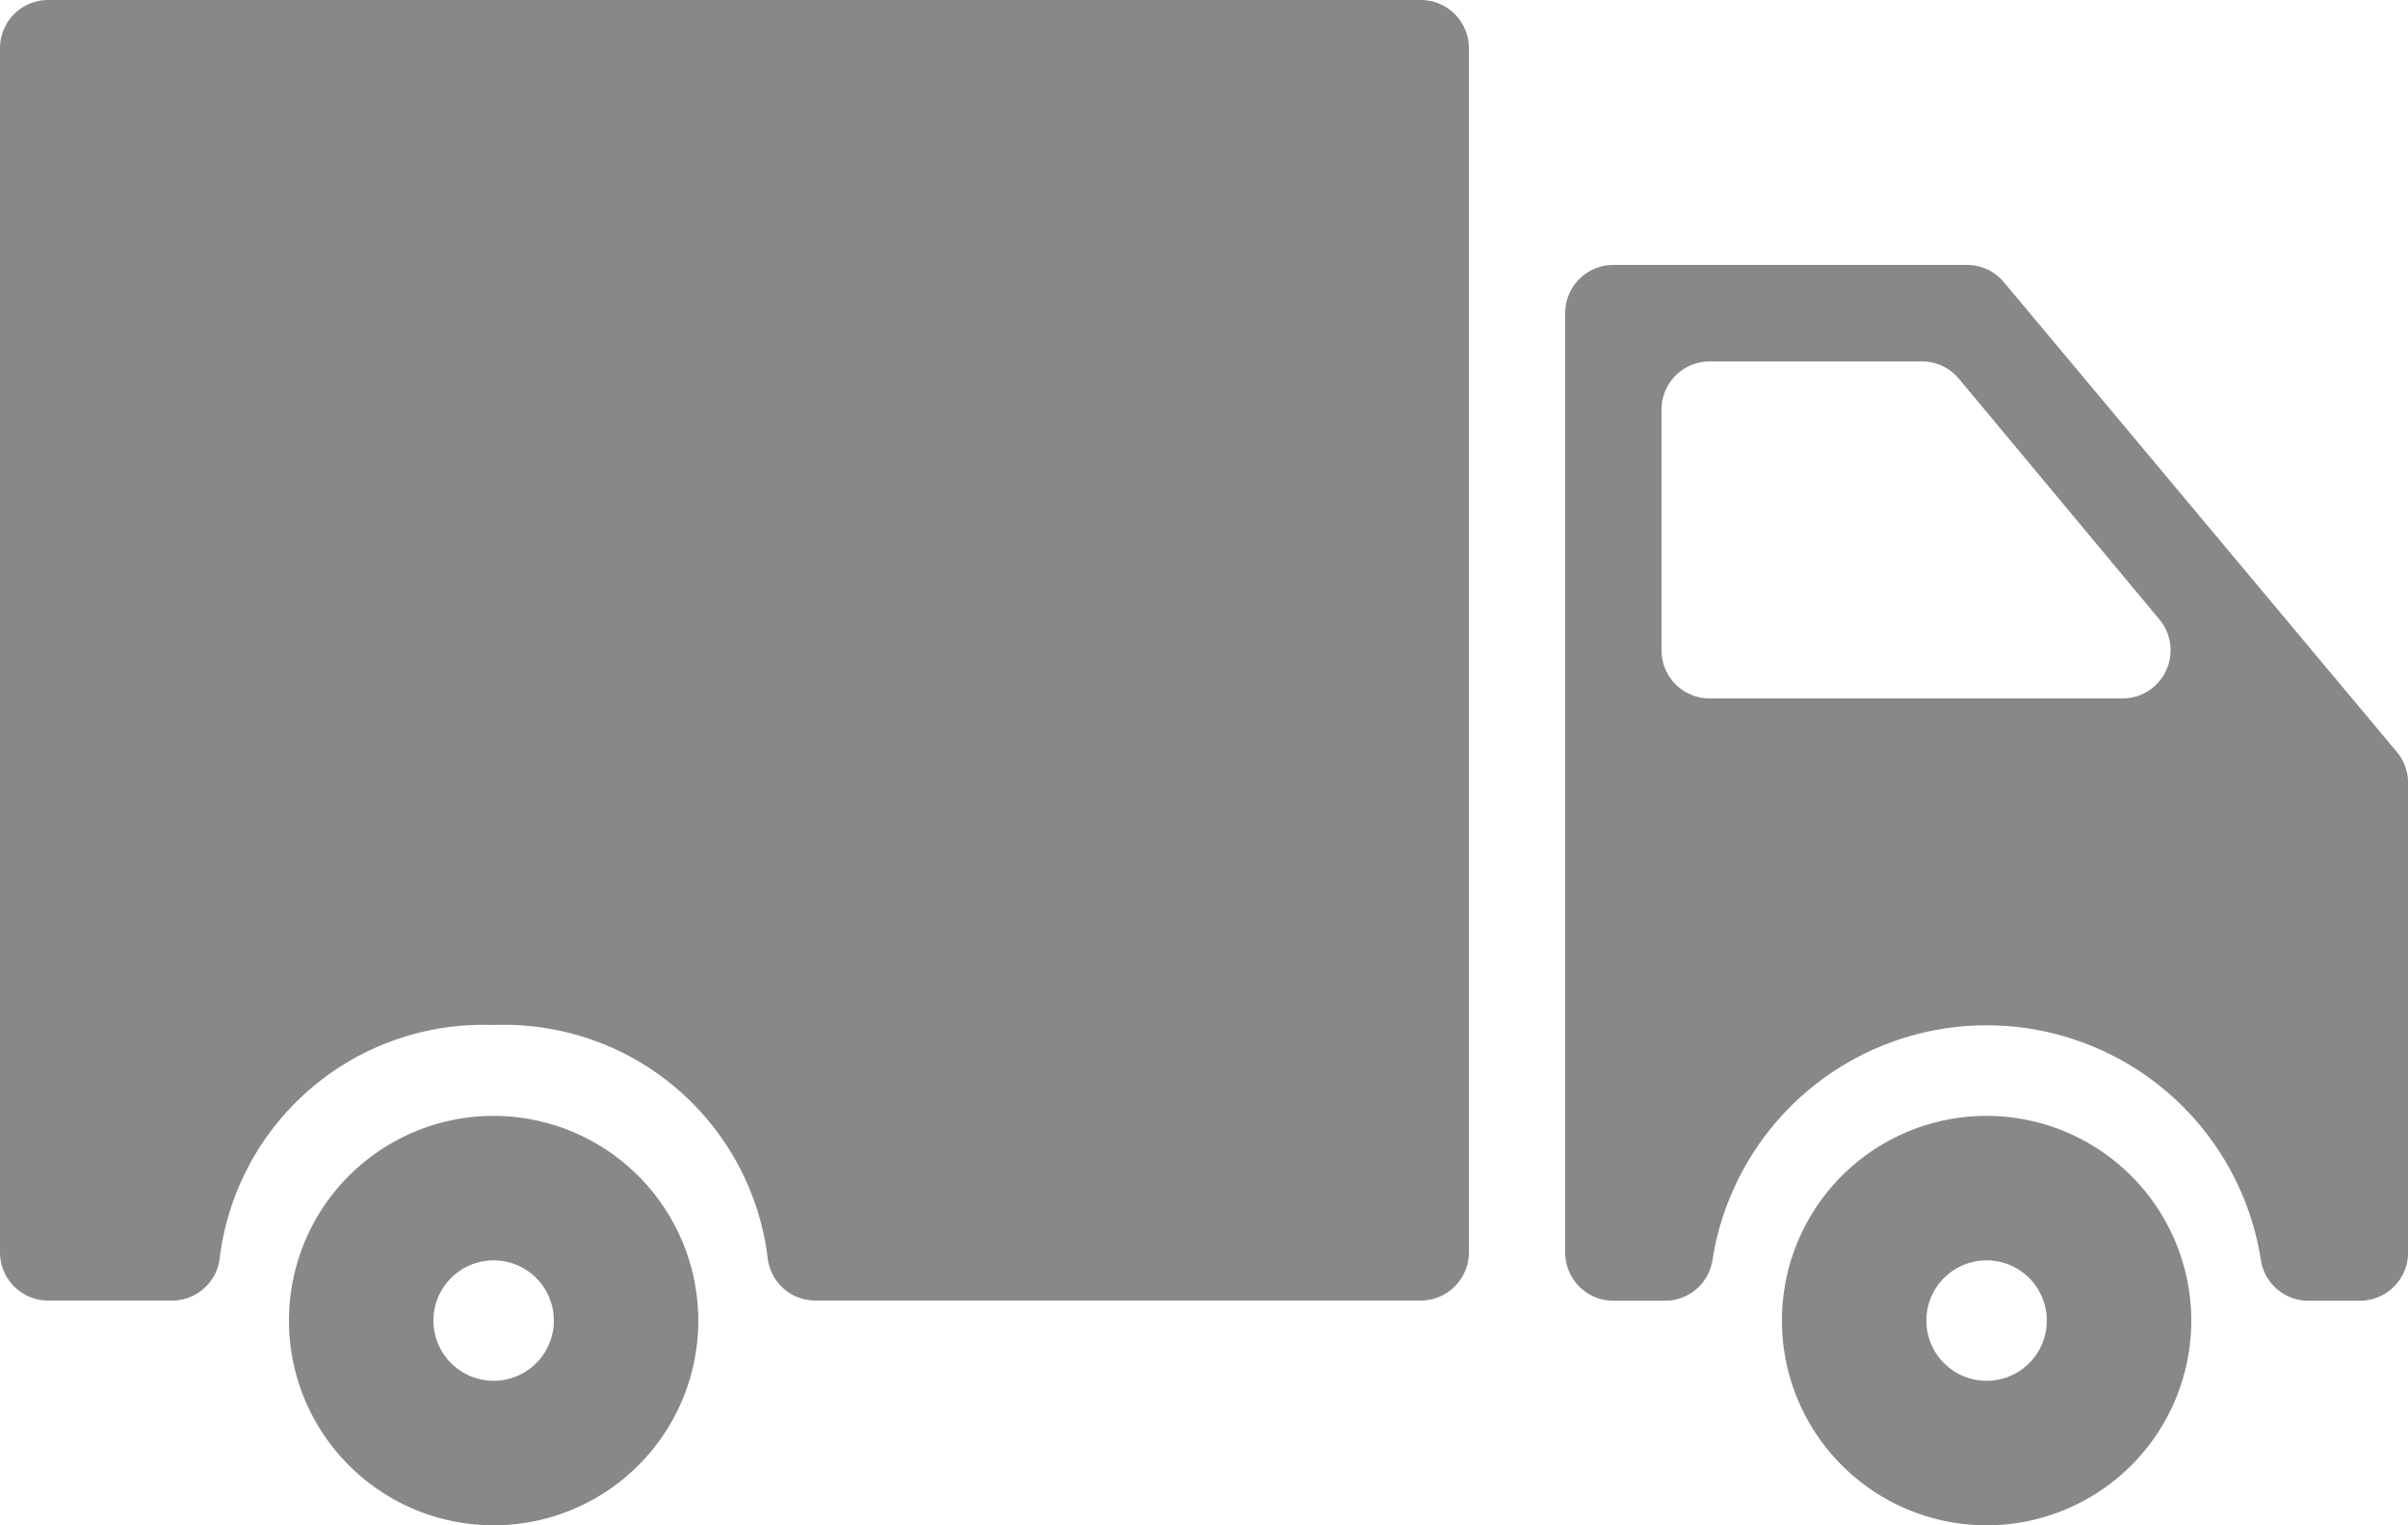 <svg id="Grupo_46" data-name="Grupo 46" xmlns="http://www.w3.org/2000/svg" width="28" height="17.733" viewBox="0 0 28 17.733">
  <path id="Trazado_320" data-name="Trazado 320" d="M455.26,395.756a2.38,2.38,0,1,0,2.38,2.38A2.383,2.383,0,0,0,455.26,395.756Zm0,3.08a.7.7,0,1,1,.7-.7A.7.7,0,0,1,455.26,398.836Z" transform="translate(-432.16 -382.783)" fill="#888"/>
  <path id="Trazado_321" data-name="Trazado 321" d="M402.472,179.518H398.36a.56.56,0,0,0-.56.56V191a.56.56,0,0,0,.56.56h.594a.558.558,0,0,0,.559-.475,3.227,3.227,0,0,1,6.376,0,.558.558,0,0,0,.559.475h.593a.56.56,0,0,0,.56-.56v-5.46a.559.559,0,0,0-.13-.359l-4.568-5.46A.56.56,0,0,0,402.472,179.518ZM398.92,184v-2.8a.56.56,0,0,1,.56-.56h2.467a.56.56,0,0,1,.43.2l2.333,2.8a.56.56,0,0,1-.43.918h-4.8A.56.56,0,0,1,398.92,184Z" transform="translate(-379.6 -176.438)" fill="#888"/>
  <path id="Trazado_322" data-name="Trazado 322" d="M.56,127.324H1.994a.558.558,0,0,0,.559-.475,3.087,3.087,0,0,1,3.188-2.728,3.087,3.087,0,0,1,3.188,2.728.558.558,0,0,0,.559.475H16.52a.56.56,0,0,0,.56-.56v-14a.56.56,0,0,0-.56-.56H.56a.56.56,0,0,0-.56.56v14A.56.56,0,0,0,.56,127.324Z" transform="translate(0 -112.204)" fill="#888"/>
  <path id="Trazado_323" data-name="Trazado 323" d="M75.82,395.756a2.38,2.38,0,1,0,2.38,2.38A2.383,2.383,0,0,0,75.82,395.756Zm0,3.08a.7.7,0,1,1,.7-.7A.7.7,0,0,1,75.82,398.836Z" transform="translate(-70.08 -382.783)" fill="#888"/>
</svg>
